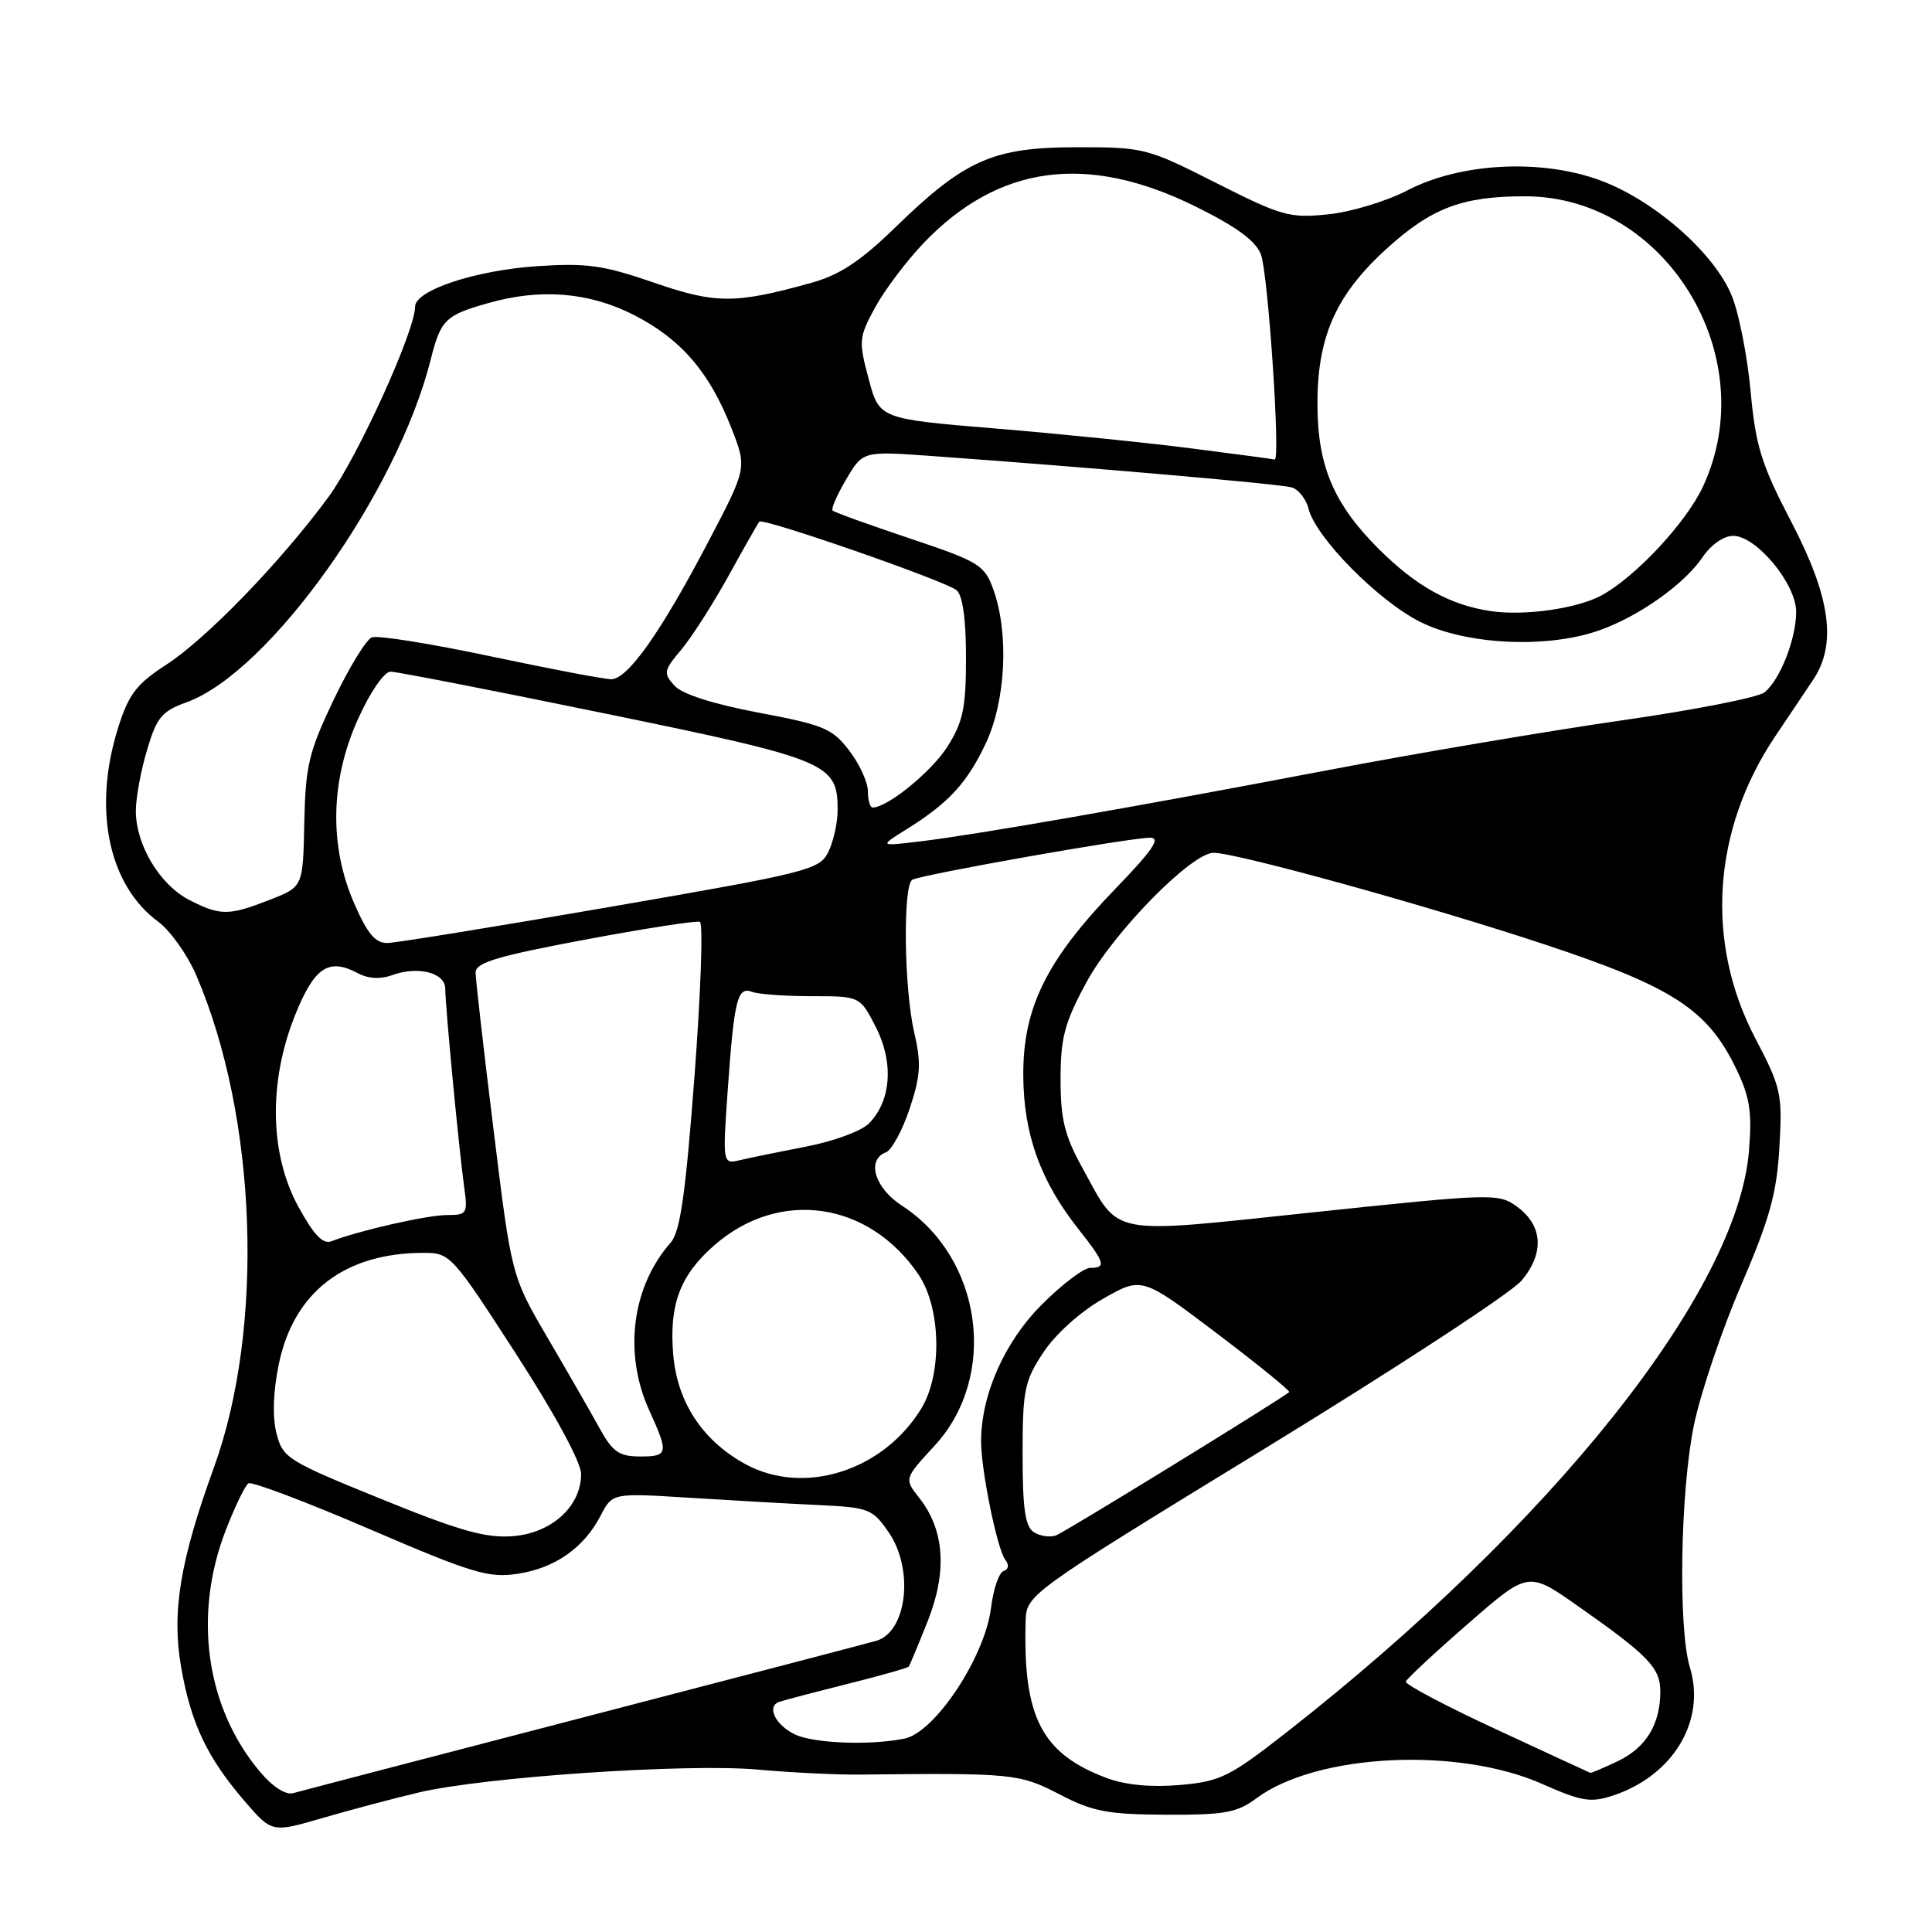 <?xml version="1.0" encoding="UTF-8" standalone="no"?>
<!DOCTYPE svg PUBLIC "-//W3C//DTD SVG 1.1//EN" "http://www.w3.org/Graphics/SVG/1.1/DTD/svg11.dtd" >
<svg xmlns="http://www.w3.org/2000/svg" xmlns:xlink="http://www.w3.org/1999/xlink" version="1.1" viewBox="0 0 256 256">
 <g >
 <path fill="currentColor"
d=" M 55.50 237.51 C 64.26 235.45 91.01 233.64 100.42 234.48 C 104.86 234.88 110.97 235.18 114.00 235.14 C 134.16 234.92 135.09 235.01 140.37 237.75 C 144.79 240.05 146.75 240.42 154.50 240.46 C 162.28 240.49 163.91 240.20 166.50 238.27 C 174.49 232.35 193.22 231.42 204.42 236.41 C 209.55 238.69 210.79 238.89 213.70 237.93 C 221.69 235.30 226.08 228.01 223.92 220.94 C 222.34 215.77 222.65 197.53 224.46 188.80 C 225.34 184.57 228.15 176.24 230.71 170.30 C 234.50 161.47 235.43 158.13 235.78 152.00 C 236.19 144.92 236.01 144.11 232.57 137.55 C 225.92 124.83 226.90 109.99 235.21 97.59 C 237.02 94.89 239.29 91.51 240.24 90.09 C 243.42 85.37 242.56 79.12 237.37 69.18 C 233.39 61.54 232.64 59.15 231.97 51.91 C 231.55 47.28 230.43 41.58 229.49 39.24 C 227.23 33.62 219.35 26.65 212.20 23.96 C 204.36 21.00 193.54 21.54 186.46 25.24 C 183.73 26.66 179.03 28.09 176.00 28.40 C 170.89 28.93 169.84 28.64 161.14 24.24 C 152.00 19.61 151.56 19.50 142.64 19.51 C 131.58 19.52 127.84 21.17 118.63 30.13 C 114.00 34.63 111.27 36.43 107.50 37.48 C 97.38 40.29 94.83 40.28 86.59 37.43 C 79.94 35.14 77.72 34.83 71.16 35.27 C 62.93 35.83 55.00 38.47 55.00 40.64 C 55.00 43.87 47.36 60.65 43.50 65.89 C 37.18 74.47 27.37 84.62 22.04 88.07 C 18.09 90.63 17.06 91.98 15.66 96.40 C 12.27 107.16 14.34 117.24 20.95 122.12 C 22.56 123.31 24.83 126.50 26.00 129.22 C 34.09 148.02 35.08 175.93 28.33 194.50 C 23.86 206.79 22.73 213.65 24.00 220.90 C 25.30 228.37 27.45 232.90 32.43 238.68 C 36.03 242.85 36.03 242.85 42.76 240.89 C 46.47 239.81 52.20 238.29 55.50 237.51 Z  M 34.46 234.78 C 27.29 226.30 25.55 214.03 29.91 202.77 C 31.13 199.62 32.49 196.82 32.92 196.55 C 33.36 196.28 40.59 199.01 48.98 202.62 C 62.53 208.45 64.74 209.12 68.56 208.54 C 73.53 207.80 77.38 205.10 79.59 200.82 C 81.15 197.82 81.15 197.82 91.32 198.46 C 96.92 198.81 104.65 199.25 108.50 199.43 C 115.12 199.74 115.62 199.94 117.75 203.03 C 121.14 207.95 120.19 216.24 116.10 217.42 C 115.22 217.68 97.85 222.22 77.50 227.51 C 57.15 232.80 39.76 237.34 38.86 237.60 C 37.87 237.88 36.14 236.78 34.46 234.78 Z  M 146.68 235.61 C 138.06 232.40 135.54 227.56 135.90 214.89 C 136.00 211.28 136.00 211.28 167.56 191.96 C 184.91 181.34 200.24 171.32 201.61 169.69 C 204.67 166.05 204.44 162.38 201.00 159.88 C 198.57 158.11 197.79 158.13 174.18 160.62 C 146.45 163.54 148.49 163.93 143.41 154.73 C 141.06 150.47 140.53 148.29 140.53 143.00 C 140.53 137.52 141.06 135.52 143.93 130.21 C 147.52 123.56 157.88 113.00 160.81 113.00 C 163.90 113.01 189.28 120.03 204.67 125.14 C 221.66 130.77 226.25 133.75 230.04 141.59 C 231.86 145.34 232.17 147.32 231.75 152.47 C 230.26 171.14 205.71 201.98 170.35 229.64 C 162.91 235.45 161.69 236.05 156.35 236.52 C 152.57 236.85 149.15 236.53 146.68 235.61 Z  M 198.28 229.16 C 191.56 226.05 186.16 223.19 186.28 222.82 C 186.40 222.45 190.10 219.00 194.50 215.17 C 202.50 208.19 202.50 208.19 209.00 212.75 C 218.42 219.36 220.00 220.99 220.00 224.13 C 220.00 228.47 218.11 231.58 214.37 233.36 C 212.48 234.26 210.83 234.96 210.72 234.91 C 210.60 234.87 205.00 232.28 198.28 229.16 Z  M 105.31 229.81 C 102.70 228.54 101.54 226.09 103.27 225.50 C 103.95 225.27 108.03 224.20 112.34 223.12 C 116.65 222.04 120.28 221.01 120.42 220.83 C 120.55 220.65 121.68 217.93 122.93 214.80 C 125.53 208.25 125.16 202.74 121.82 198.50 C 119.80 195.94 119.80 195.94 123.84 191.56 C 132.32 182.36 130.18 166.67 119.50 159.75 C 115.89 157.41 114.78 153.68 117.40 152.68 C 118.16 152.38 119.57 149.79 120.53 146.91 C 121.99 142.52 122.09 140.88 121.13 136.76 C 119.79 130.95 119.62 117.35 120.88 116.58 C 121.96 115.91 149.70 111.00 152.39 111.00 C 153.86 111.00 152.74 112.65 147.80 117.76 C 138.66 127.23 135.54 133.54 135.59 142.50 C 135.63 150.32 137.87 156.52 142.98 162.97 C 146.42 167.32 146.62 168.00 144.45 168.00 C 143.60 168.00 140.71 170.19 138.03 172.88 C 133.10 177.81 130.00 184.81 130.00 191.01 C 130.00 194.82 132.14 205.29 133.19 206.65 C 133.74 207.36 133.65 207.95 132.98 208.17 C 132.37 208.38 131.62 210.56 131.32 213.02 C 130.52 219.55 123.89 229.57 119.83 230.38 C 115.24 231.30 107.79 231.01 105.31 229.81 Z  M 50.50 198.62 C 38.05 193.56 37.46 193.20 36.63 189.90 C 36.08 187.72 36.19 184.38 36.95 180.73 C 38.93 171.20 45.67 166.02 56.11 166.01 C 59.64 166.00 59.89 166.27 68.36 179.37 C 73.53 187.36 77.00 193.77 77.00 195.31 C 77.00 199.60 73.11 203.14 67.97 203.55 C 64.38 203.83 60.95 202.87 50.50 198.62 Z  M 137.00 203.03 C 135.84 202.29 135.50 199.94 135.50 192.72 C 135.50 184.19 135.74 183.00 138.25 179.20 C 139.86 176.77 143.15 173.81 146.15 172.10 C 151.30 169.16 151.30 169.16 161.23 176.67 C 166.68 180.80 171.00 184.31 170.82 184.46 C 169.63 185.48 141.08 203.03 139.93 203.45 C 139.15 203.74 137.82 203.55 137.00 203.03 Z  M 98.80 194.02 C 93.09 190.91 89.73 185.81 89.20 179.43 C 88.66 172.85 90.11 168.99 94.61 165.04 C 103.24 157.46 115.15 159.17 121.73 168.92 C 124.69 173.33 124.87 182.06 122.08 186.63 C 117.04 194.90 106.55 198.23 98.80 194.02 Z  M 79.44 189.24 C 78.31 187.18 75.22 181.81 72.58 177.30 C 67.78 169.09 67.78 169.09 65.41 149.80 C 64.10 139.18 63.02 129.77 63.02 128.87 C 63.00 127.56 65.85 126.70 77.46 124.52 C 85.42 123.03 92.29 121.96 92.74 122.15 C 93.18 122.34 92.86 131.57 92.02 142.65 C 90.84 158.26 90.13 163.22 88.87 164.65 C 83.72 170.50 82.59 179.30 86.02 186.86 C 88.64 192.62 88.56 193.00 84.75 192.99 C 82.03 192.98 81.16 192.37 79.44 189.24 Z  M 39.51 159.85 C 35.72 152.87 35.56 143.35 39.10 134.51 C 41.65 128.16 43.55 126.89 47.41 128.95 C 48.79 129.69 50.41 129.78 51.94 129.22 C 55.35 127.96 59.00 128.88 59.00 131.01 C 59.00 133.30 60.82 152.35 61.50 157.25 C 62.00 160.82 61.89 161.00 59.22 161.00 C 56.63 161.00 47.57 163.05 43.93 164.47 C 42.79 164.91 41.58 163.65 39.51 159.85 Z  M 96.43 144.39 C 97.28 132.41 97.71 130.67 99.67 131.43 C 100.49 131.74 104.04 132.00 107.56 132.00 C 113.96 132.00 113.96 132.00 116.07 136.13 C 118.46 140.83 118.08 145.92 115.11 148.89 C 114.13 149.87 110.44 151.23 106.91 151.91 C 103.39 152.59 99.43 153.40 98.12 153.71 C 95.74 154.28 95.74 154.28 96.43 144.39 Z  M 46.95 119.75 C 43.59 112.08 43.77 103.39 47.45 95.25 C 49.06 91.68 50.91 89.00 51.75 89.00 C 52.56 89.00 65.44 91.51 80.36 94.58 C 109.79 100.63 111.01 101.14 110.99 107.36 C 110.98 109.09 110.41 111.60 109.73 112.95 C 108.57 115.25 106.93 115.66 81.00 120.14 C 65.87 122.76 52.54 124.92 51.37 124.95 C 49.75 124.99 48.71 123.77 46.95 119.75 Z  M 25.08 119.25 C 21.18 117.25 18.00 111.96 18.00 107.45 C 18.00 105.75 18.66 102.13 19.48 99.39 C 20.76 95.06 21.44 94.24 24.71 93.06 C 35.67 89.10 52.61 65.33 57.06 47.69 C 58.39 42.38 58.99 41.78 64.62 40.18 C 71.61 38.18 78.05 38.70 84.02 41.75 C 90.24 44.93 94.04 49.34 96.93 56.76 C 98.98 62.01 98.98 62.01 93.87 71.76 C 87.55 83.81 83.18 90.00 80.99 90.00 C 80.07 90.00 72.86 88.63 64.98 86.96 C 57.10 85.29 50.03 84.16 49.28 84.45 C 48.53 84.73 46.25 88.46 44.21 92.73 C 40.92 99.63 40.48 101.45 40.32 109.00 C 40.15 117.50 40.15 117.50 35.82 119.20 C 30.29 121.36 29.23 121.37 25.08 119.25 Z  M 120.00 109.96 C 125.68 106.43 128.12 103.80 130.62 98.50 C 133.28 92.85 133.72 83.90 131.61 78.07 C 130.45 74.86 129.71 74.41 120.54 71.34 C 115.13 69.53 110.53 67.87 110.32 67.65 C 110.10 67.43 110.91 65.57 112.13 63.51 C 114.33 59.77 114.33 59.77 123.42 60.42 C 144.15 61.91 169.61 64.13 171.15 64.58 C 172.06 64.85 173.07 66.13 173.39 67.42 C 174.35 71.24 182.66 79.65 188.22 82.42 C 194.32 85.46 205.03 85.96 211.93 83.52 C 217.18 81.67 223.25 77.36 225.65 73.76 C 226.71 72.19 228.42 71.00 229.65 71.00 C 232.72 71.00 238.00 77.36 238.00 81.07 C 238.00 84.64 235.90 90.01 233.83 91.73 C 233.01 92.41 224.50 94.08 214.92 95.45 C 205.34 96.83 187.82 99.79 176.00 102.04 C 150.27 106.95 129.52 110.57 122.00 111.48 C 116.50 112.14 116.50 112.14 120.00 109.96 Z  M 115.00 104.84 C 115.00 103.66 113.89 101.23 112.53 99.46 C 110.31 96.54 109.15 96.05 100.52 94.43 C 94.46 93.28 90.39 91.98 89.37 90.85 C 87.88 89.21 87.94 88.85 90.25 86.11 C 91.62 84.49 94.44 80.08 96.52 76.33 C 98.59 72.57 100.44 69.33 100.61 69.12 C 101.07 68.56 125.26 76.97 126.74 78.20 C 127.56 78.88 128.00 82.02 128.00 87.14 C 128.00 93.79 127.61 95.65 125.56 98.90 C 123.47 102.22 117.61 107.00 115.63 107.00 C 115.28 107.00 115.00 106.03 115.00 104.84 Z  M 197.50 80.97 C 192.10 80.17 187.61 77.66 182.62 72.67 C 176.80 66.84 174.65 61.85 174.57 54.00 C 174.47 44.82 176.90 39.21 183.61 33.07 C 189.63 27.57 193.69 26.01 202.05 26.01 C 220.69 25.99 233.71 47.25 225.64 64.50 C 223.40 69.29 216.65 76.51 212.16 78.92 C 208.90 80.66 201.95 81.64 197.50 80.97 Z  M 157.91 59.42 C 152.08 58.67 140.39 57.48 131.91 56.78 C 116.51 55.50 116.51 55.50 115.10 50.20 C 113.75 45.16 113.80 44.70 115.98 40.70 C 117.24 38.39 120.13 34.57 122.39 32.20 C 132.31 21.84 144.04 20.26 158.41 27.36 C 163.85 30.05 166.40 31.92 167.08 33.72 C 168.03 36.22 169.70 61.11 168.90 60.89 C 168.68 60.83 163.73 60.16 157.91 59.42 Z "/>
</g>
</svg>